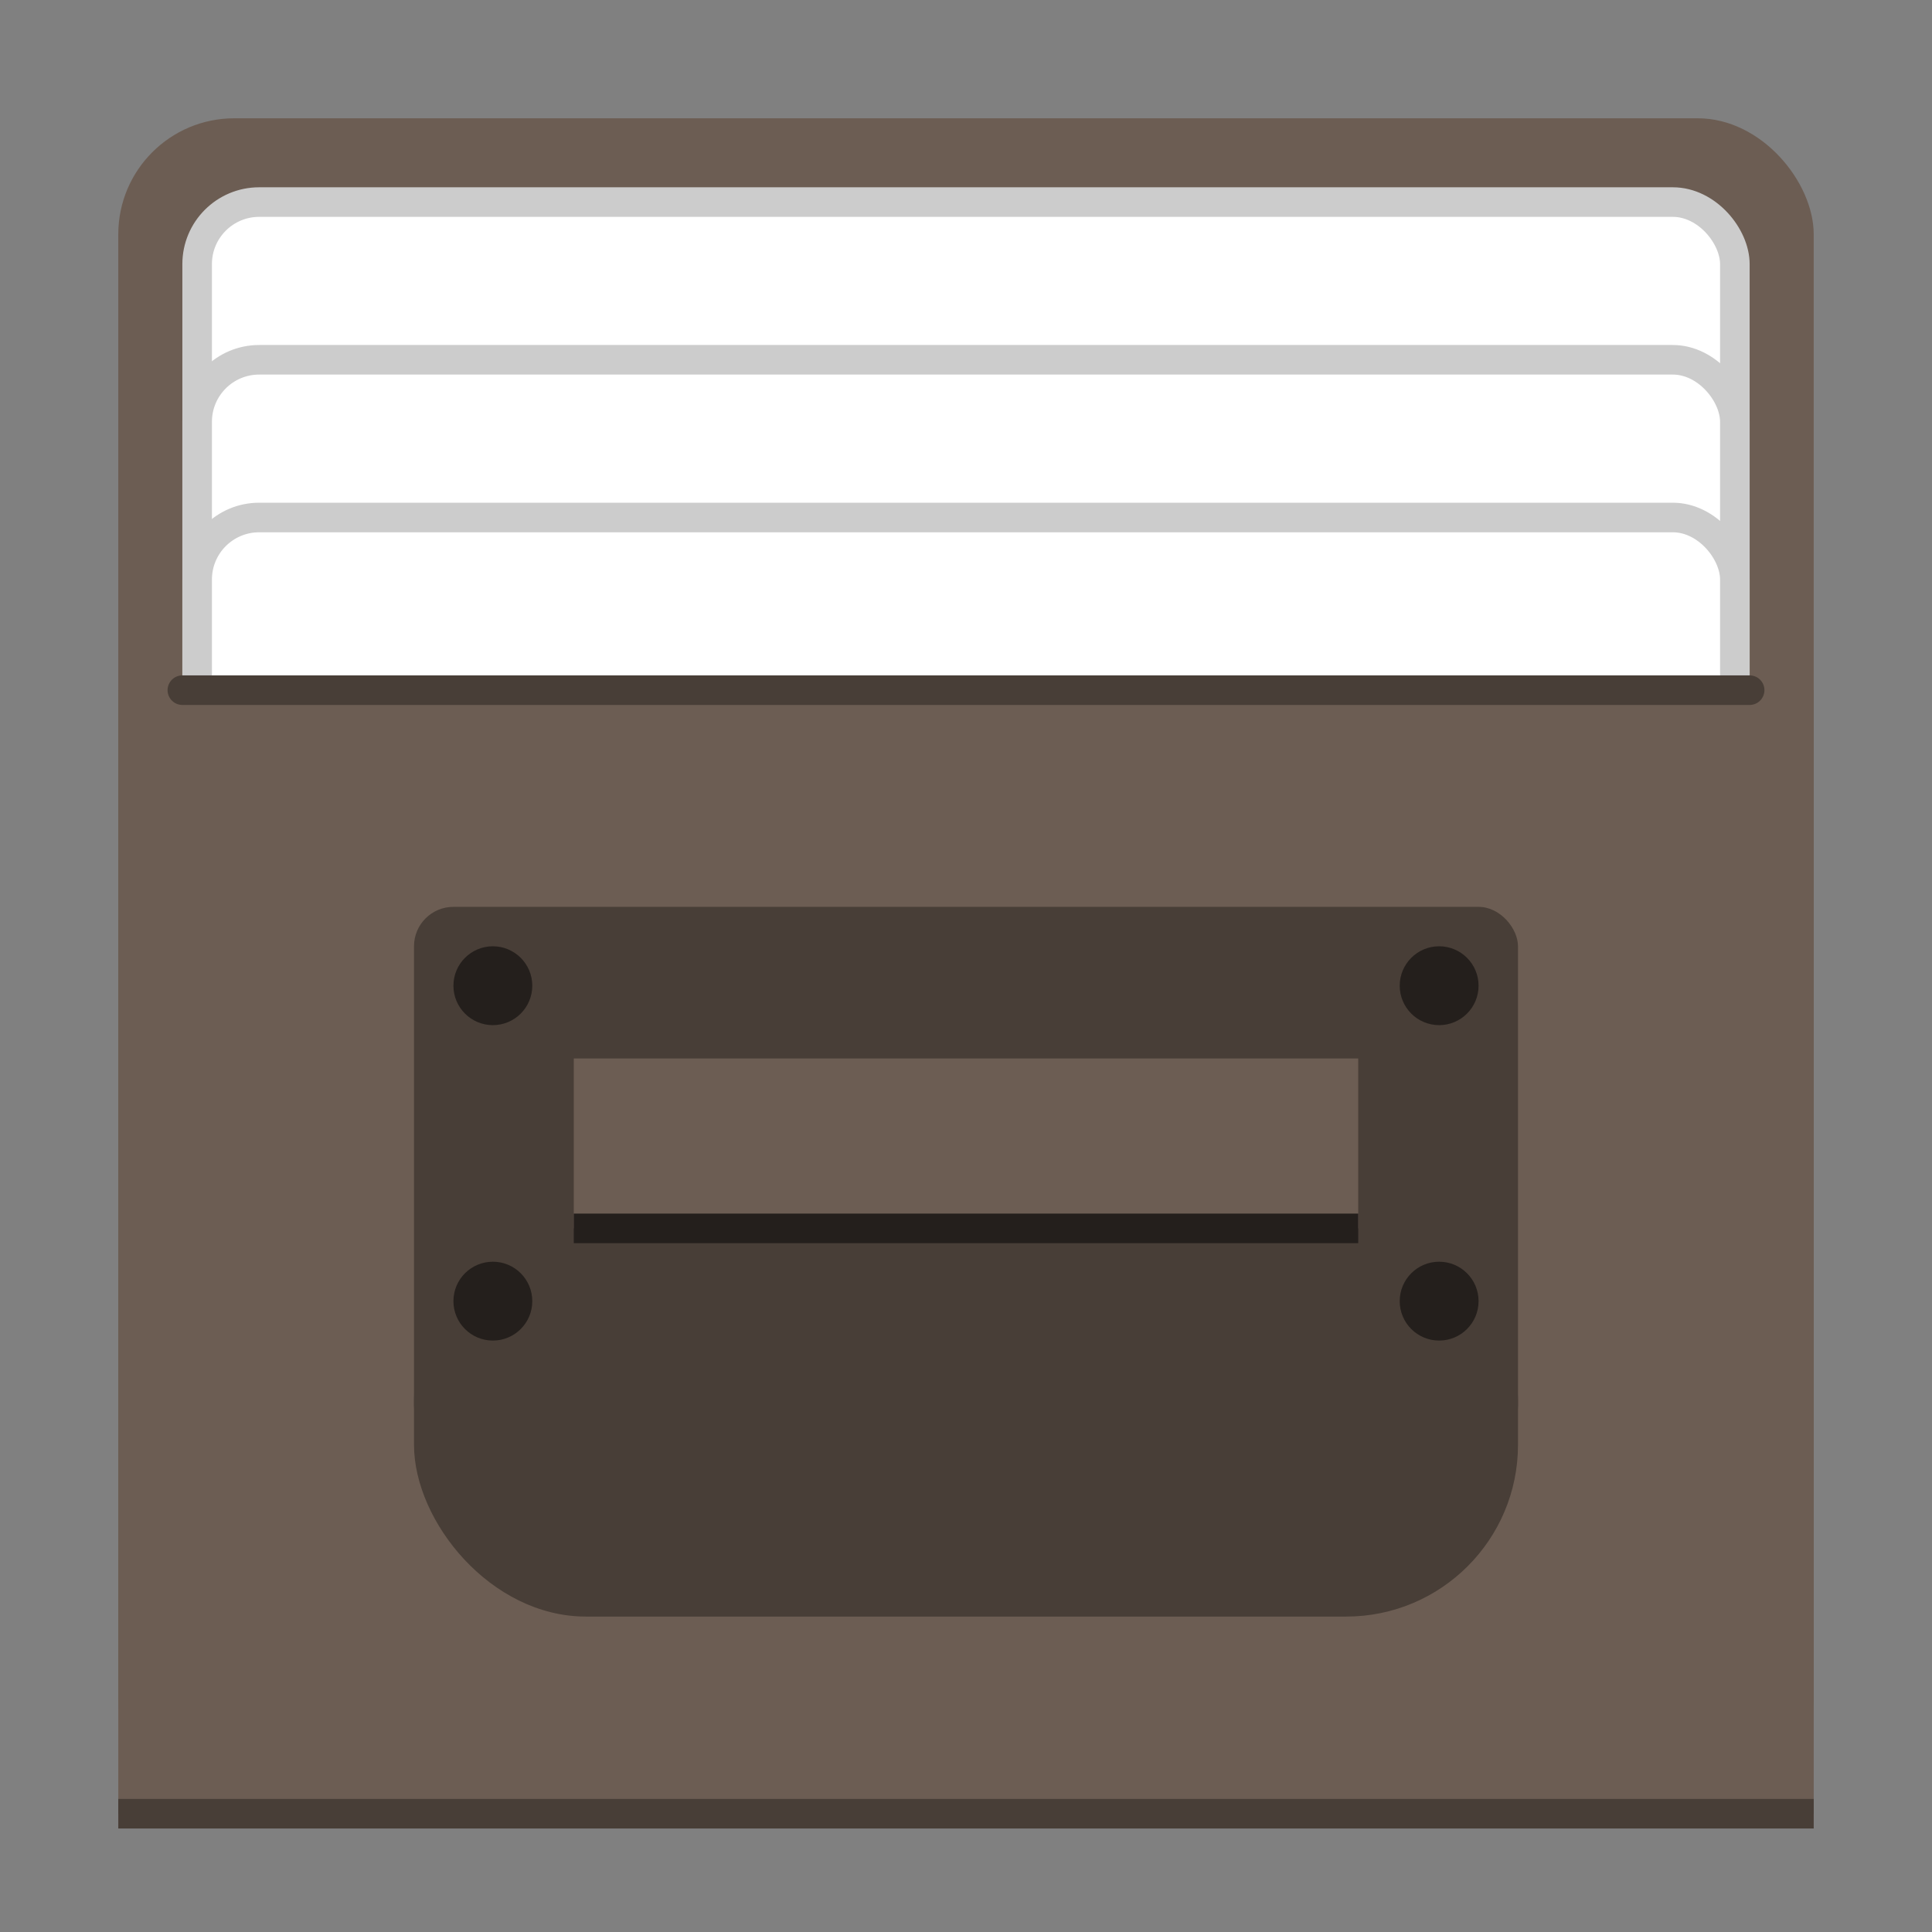 <?xml version="1.0" encoding="UTF-8" standalone="no"?>
<!-- Created with Inkscape (http://www.inkscape.org/) -->

<svg
   width="196"
   height="196"
   viewBox="0 0 196 196"
   version="1.1"
   id="svg5"
   inkscape:version="1.2.2 (732a01da63, 2022-12-09)"
   sodipodi:docname="favicon.svg"
   inkscape:export-filename="drawing.png"
   inkscape:export-xdpi="96"
   inkscape:export-ydpi="96"
   xmlns:inkscape="http://www.inkscape.org/namespaces/inkscape"
   xmlns:sodipodi="http://sodipodi.sourceforge.net/DTD/sodipodi-0.dtd"
   xmlns="http://www.w3.org/2000/svg"
   xmlns:svg="http://www.w3.org/2000/svg">
  <rect x="0" y="0" width="196" height="196" fill="#808080" stroke="none"/>
  <sodipodi:namedview
     id="namedview7"
     pagecolor="#ffffff"
     bordercolor="#000000"
     borderopacity="0.25"
     inkscape:showpageshadow="2"
     inkscape:pageopacity="0.0"
     inkscape:pagecheckerboard="0"
     inkscape:deskcolor="#d1d1d1"
     inkscape:document-units="px"
     showgrid="false"
     inkscape:zoom="1.291943"
     inkscape:cx="56.117026"
     inkscape:cy="55.730012"
     inkscape:window-width="1920"
     inkscape:window-height="1057"
     inkscape:window-x="-8"
     inkscape:window-y="-8"
     inkscape:window-maximized="1"
     inkscape:current-layer="layer1"
     showguides="true">
    <inkscape:grid
       type="xygrid"
       id="grid9"
       originx="0"
       originy="0"
       empspacing="4" />
  </sodipodi:namedview>
  <defs
     id="defs2" />
  <g
     inkscape:label="Layer 1"
     inkscape:groupmode="layer"
     id="layer1">
    <rect
       style="fill:#6c5d53;stroke:none;stroke-width:3;stroke-linecap:round"
       id="rect468"
       width="172"
       height="172"
       x="12"
       y="12"
       ry="11.767" />
    <g
       id="g1439"
       transform="translate(0,4.5)">
      <rect
         style="fill:#ffffff;stroke:#cccccc;stroke-width:3;stroke-linecap:round"
         id="rect1316"
         width="156"
         height="60"
         x="20"
         y="16"
         ry="6.294" />
      <rect
         style="fill:#ffffff;stroke:#cccccc;stroke-width:3;stroke-linecap:round"
         id="rect1370"
         width="156"
         height="60"
         x="20"
         y="32"
         ry="6.294" />
      <rect
         style="fill:#ffffff;stroke:#cccccc;stroke-width:3;stroke-linecap:round"
         id="rect1372"
         width="156"
         height="60"
         x="20"
         y="48"
         ry="6.294" />
    </g>
    <rect
       style="fill:#6c5d53;stroke:none;stroke-width:3;stroke-linecap:round"
       id="rect1382"
       width="172"
       height="113.984"
       x="12"
       y="70.016"
       ry="0" />
    <g
       id="g1380"
       transform="translate(-2,-20)">
      <rect
         style="fill:#483e37;stroke:none;stroke-width:3;stroke-linecap:round"
         id="rect1713"
         width="112"
         height="39.381"
         x="44"
         y="144.619"
         ry="17.432" />
      <rect
         style="fill:#483e37;stroke:none;stroke-width:3;stroke-linecap:round"
         id="rect784"
         width="112"
         height="54.568"
         x="44"
         y="112"
         ry="4" />
      <rect
         style="fill:#6c5d53;stroke:none;stroke-width:2.005;stroke-linecap:round"
         id="rect1046"
         width="79.58"
         height="17.238"
         x="60.21"
         y="127.381"
         ry="0" />
      <circle
         style="fill:#241f1c;stroke:none;stroke-width:3;stroke-linecap:round"
         id="path1152"
         cx="148"
         cy="120"
         r="4" />
      <circle
         style="fill:#241f1c;stroke:none;stroke-width:3;stroke-linecap:round"
         id="circle1258"
         cx="52"
         cy="120"
         r="4" />
      <circle
         style="fill:#241f1c;stroke:none;stroke-width:3;stroke-linecap:round"
         id="circle1260"
         cx="52"
         cy="152"
         r="4" />
      <circle
         style="fill:#241f1c;stroke:none;stroke-width:3;stroke-linecap:round"
         id="circle1262"
         cx="148"
         cy="152"
         r="4" />
    </g>
    <path
       style="fill:#483e37;stroke:#483e37;stroke-width:3;stroke-linecap:round"
       d="m 18.5,70.016 h 159"
       id="path1495" />
    <path
       style="fill:#483e37;stroke:#241f1c;stroke-width:3;stroke-linecap:butt"
       d="M 58.21,124.619 H 137.79"
       id="path1715" />
    <path
       style="fill:#483e37;stroke:#483e37;stroke-width:3;stroke-linecap:butt"
       d="M 12,184 H 184"
       id="path1771" />
  </g>
</svg>
